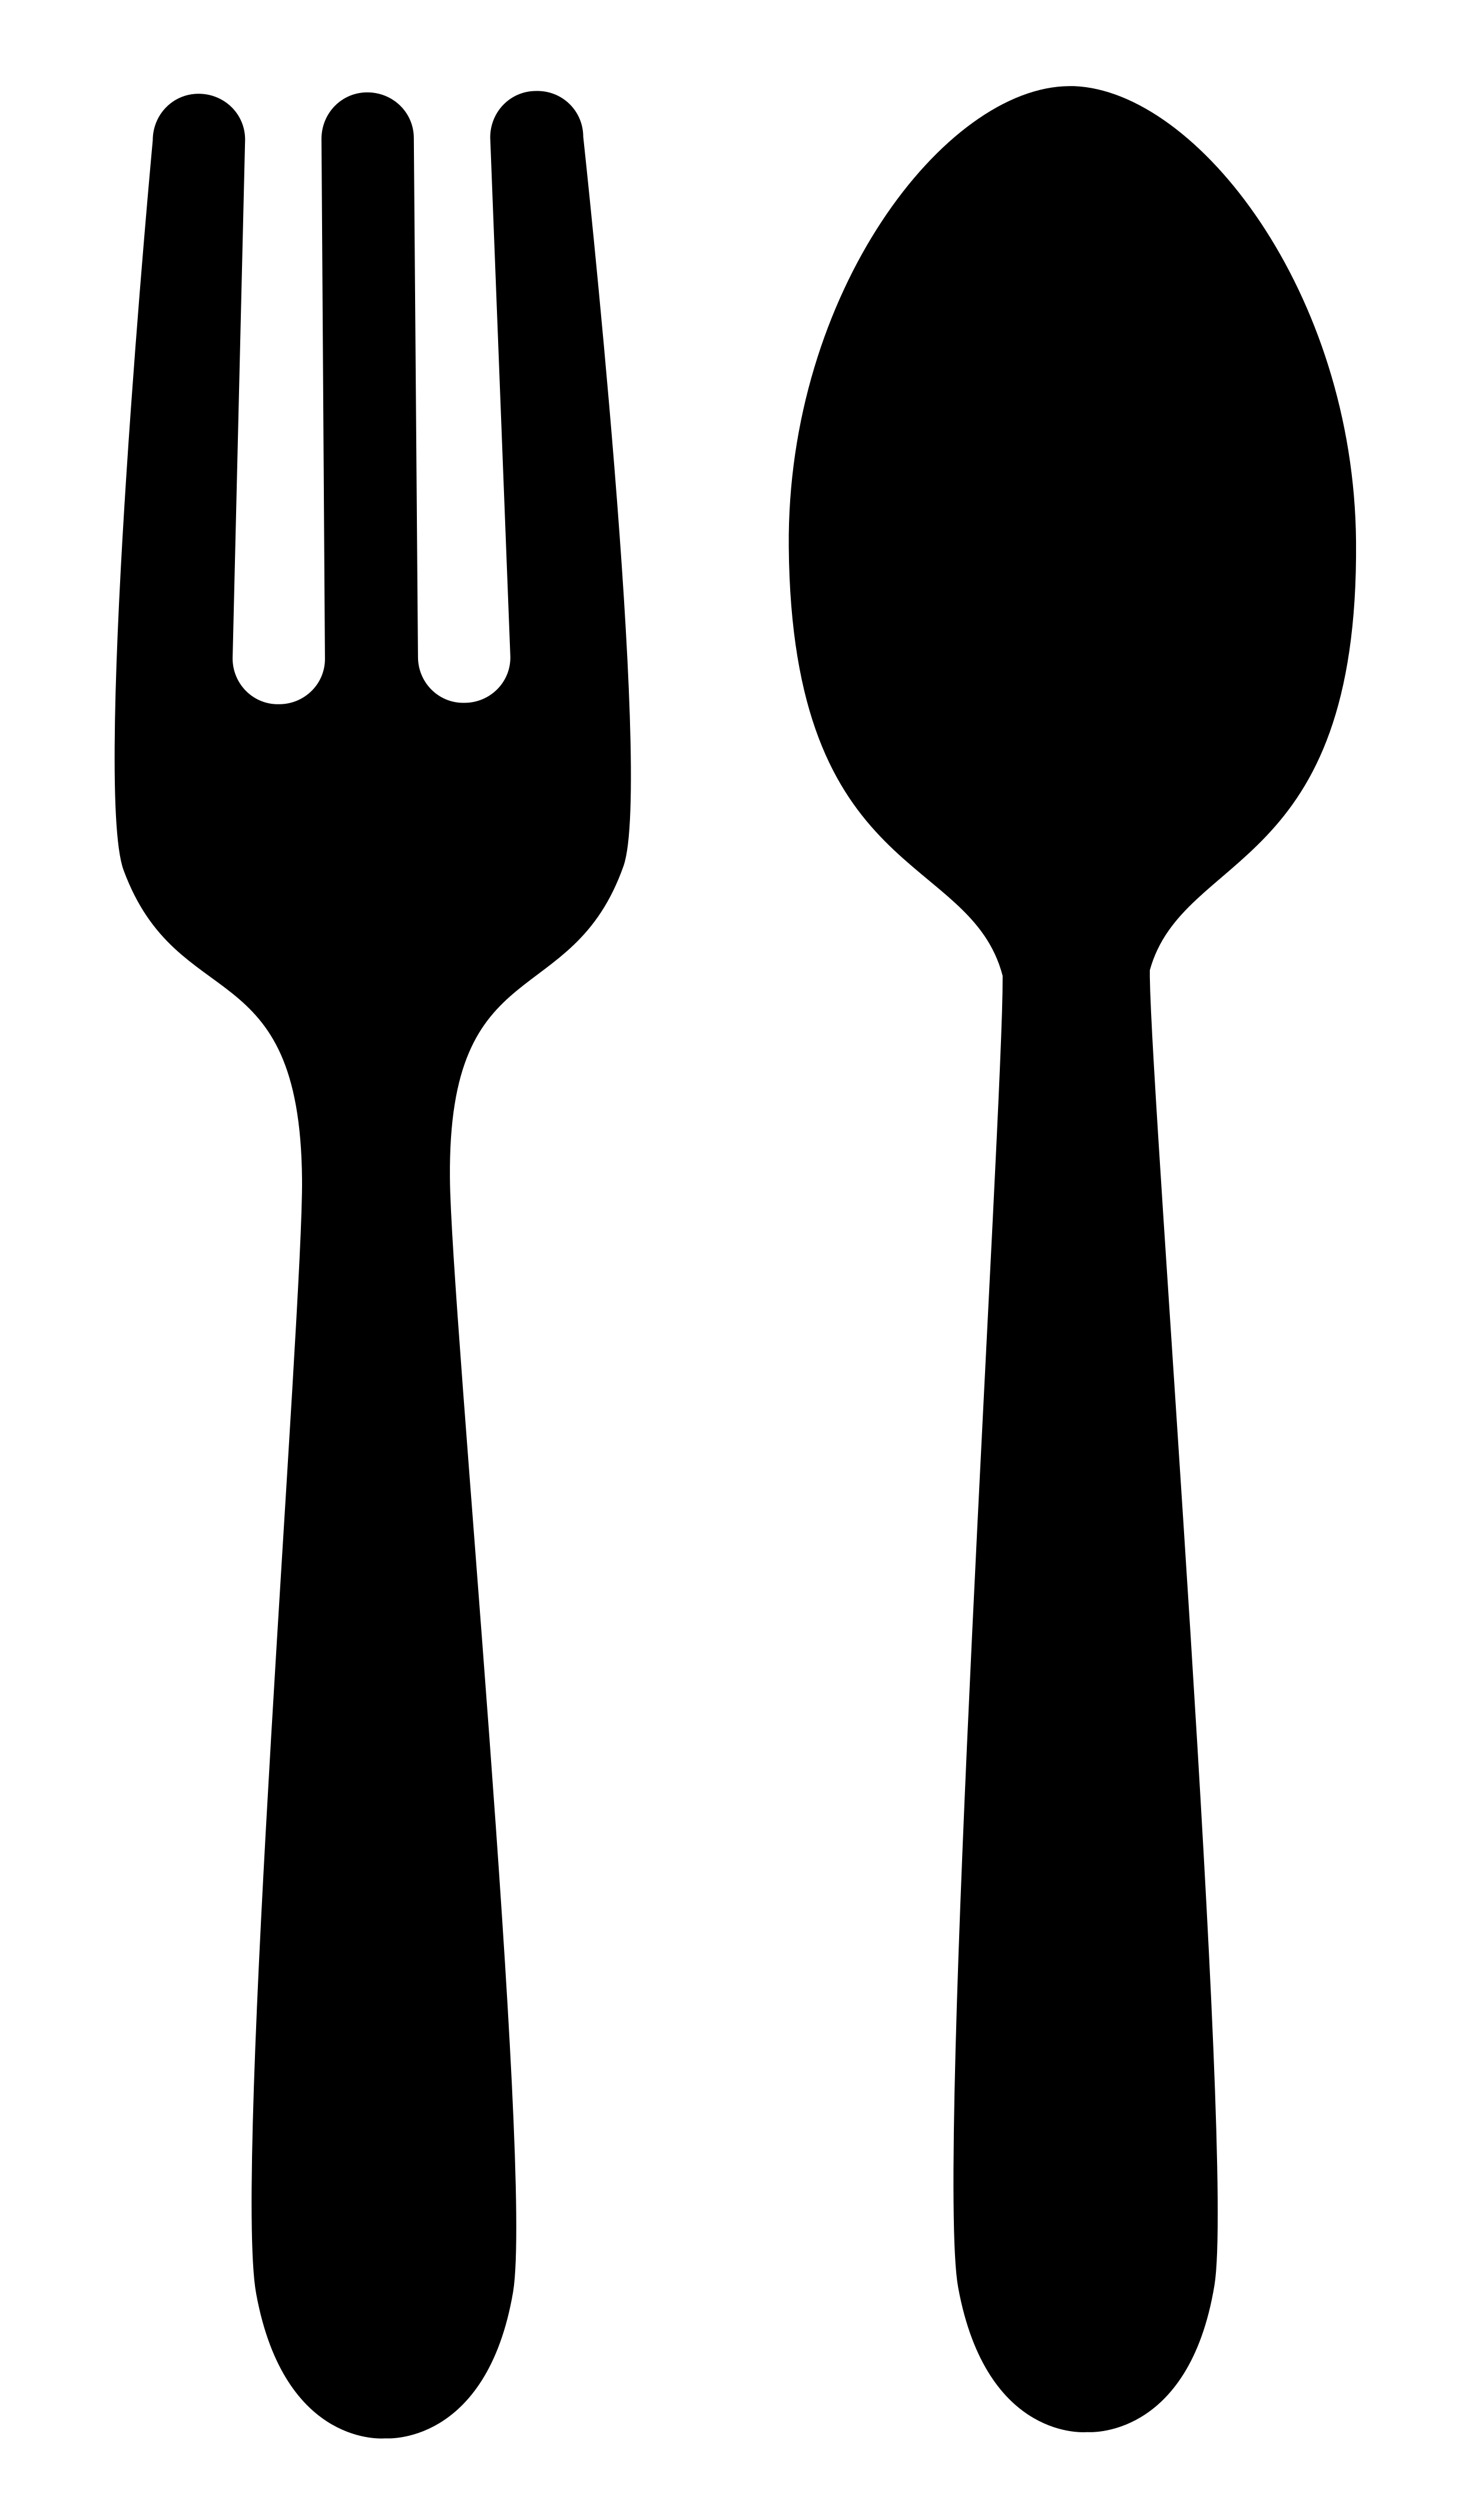 <?xml version="1.0" encoding="utf-8"?>
<!-- Generator: Adobe Illustrator 26.3.1, SVG Export Plug-In . SVG Version: 6.00 Build 0)  -->
<svg version="1.1" id="Isolation_Mode" xmlns="http://www.w3.org/2000/svg" xmlns:xlink="http://www.w3.org/1999/xlink" x="0px"
	 y="0px" viewBox="0 0 212 360" enable-background="new 0 0 212 360" xml:space="preserve">
<g>
	<path d="M55.5,351.1c0,0-14.5,1.5-18.6-20.8c-3.3-17.7,6.8-142.1,6.6-160.5c-0.3-33.1-17.9-23.4-25.7-44.5
		c-4.5-12.2,4.2-105.1,4.2-105.1c0-3.7,2.9-6.7,6.6-6.7c3.7,0,6.7,2.9,6.7,6.6l-1.8,74.7c0,3.7,3,6.7,6.7,6.6c3.7,0,6.7-3,6.6-6.7
		L46.3,20c0-3.7,2.9-6.7,6.6-6.7c3.7,0,6.7,2.9,6.7,6.6l0.6,74.7c0,3.7,3,6.7,6.7,6.6c3.7,0,6.7-3,6.6-6.7l-2.9-74.7
		c0-3.7,2.9-6.7,6.6-6.7C81,13,84,16,84,19.7c0,0,10.1,92.8,5.8,105c-7.5,21.2-25.3,11.8-25,44.9c0.1,18.5,12,142.6,9.1,160.4
		C70.1,352.3,55.5,351.1,55.5,351.1z"/>
	<path d="M195.3,78c-0.3-35.9-22.9-64.9-40.6-65.6c-0.2,0-0.5,0-0.7,0c0,0,0,0,0,0c0,0,0,0,0,0c-17.9,0.1-40.7,29.8-40.4,66.3
		c0.4,48.5,26.1,43.9,30.8,61.8c0,0.1,0,0.2,0,0.3c0.1,18.5-9.7,170.9-6.4,188.6c4.1,22.3,18.6,20.8,18.6,20.8s14.6,1.2,18.3-21.1
		c3-17.8-9.1-170-9.3-188.5c0-0.3,0-0.6,0-0.9C170.4,122.4,195.7,126,195.3,78z"/>
</g>
</svg>
